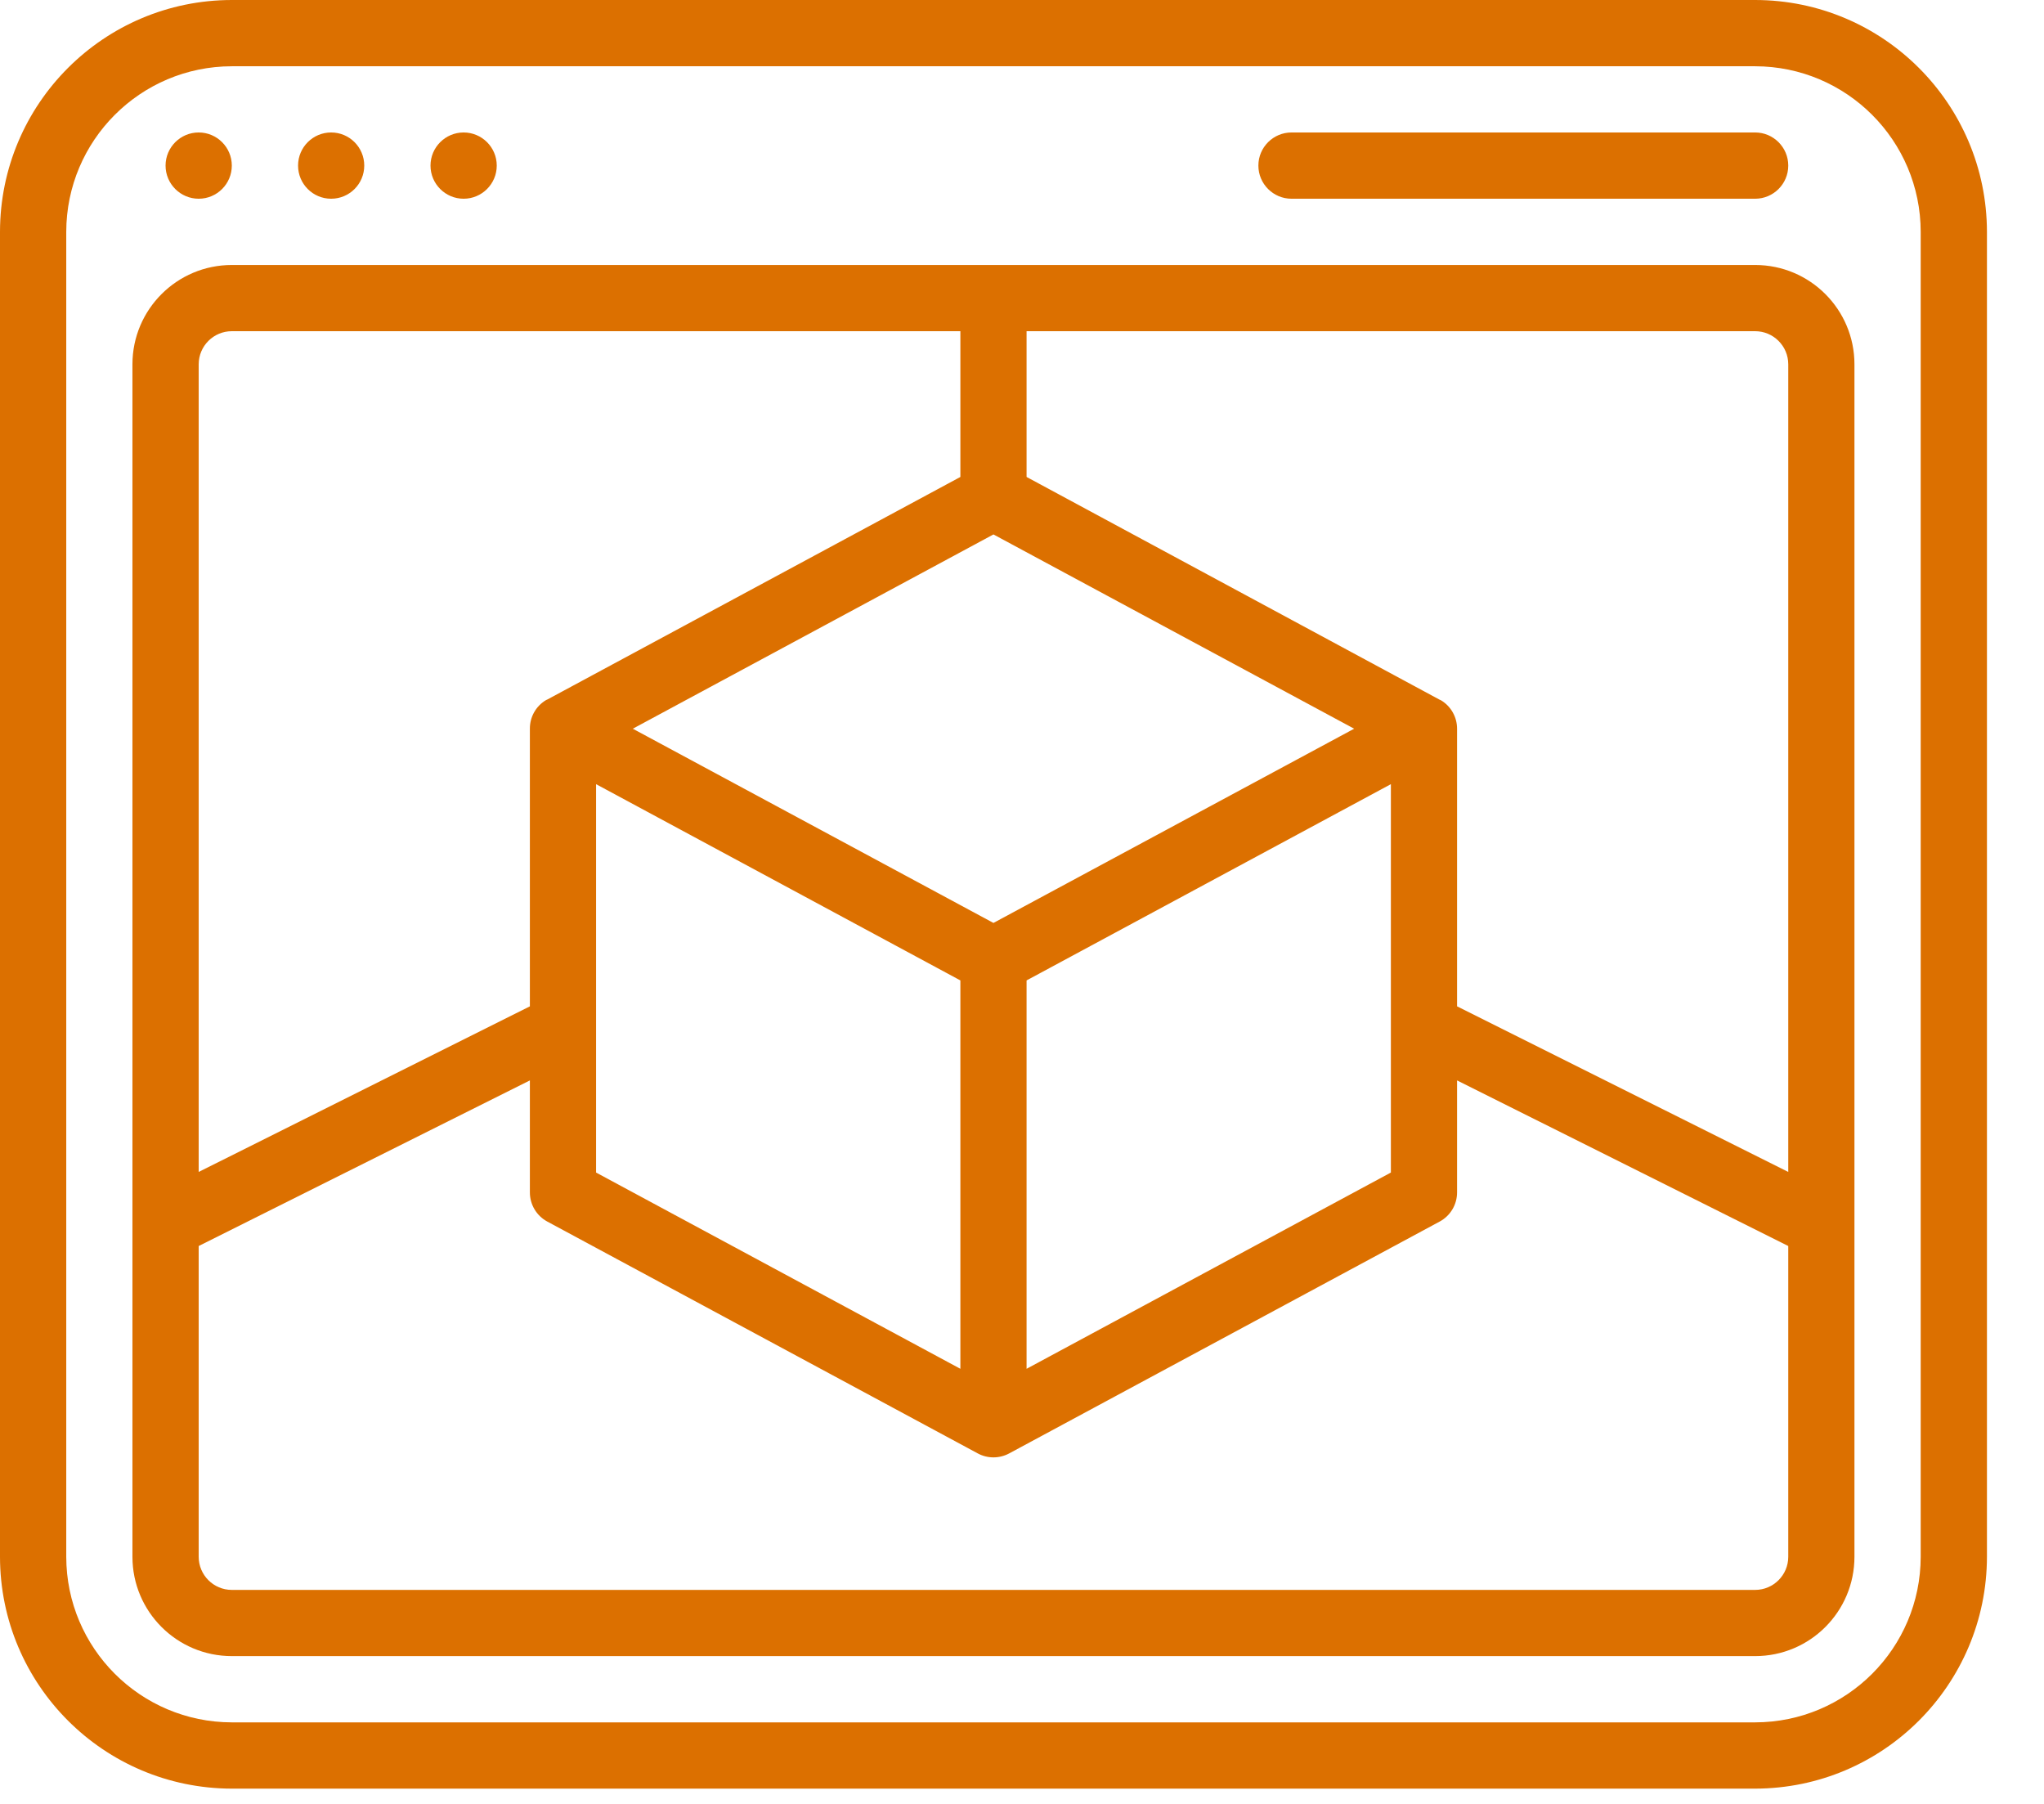 <svg width="34" height="30" viewBox="0 0 34 30" fill="none" xmlns="http://www.w3.org/2000/svg">
<path d="M29.195 0H3.856C1.727 0.002 0.002 1.727 0 3.856V25.89C0.002 28.018 1.727 29.743 3.856 29.746H29.195C31.323 29.743 33.048 28.018 33.051 25.89V3.856C33.048 1.727 31.323 0.002 29.195 0ZM31.949 25.89C31.947 27.41 30.715 28.642 29.195 28.644H3.856C2.336 28.642 1.104 27.41 1.102 25.89V3.856C1.104 2.336 2.336 1.104 3.856 1.102H29.195C30.715 1.104 31.947 2.336 31.949 3.856V25.89Z" fill="#DC7000"/>
<path d="M29.195 4.407H3.856C2.943 4.407 2.203 5.147 2.203 6.059V25.89C2.203 26.802 2.943 27.542 3.856 27.542H29.195C30.108 27.542 30.847 26.802 30.847 25.89V6.059C30.847 5.147 30.108 4.407 29.195 4.407ZM16.525 15.349L10.526 12.119L16.525 8.888L22.525 12.119L16.525 15.349ZM23.136 13.041V19.5L17.076 22.764V16.305L23.136 13.041ZM15.975 16.305V22.764L9.915 19.5V13.041L15.975 16.305ZM3.305 6.059C3.305 5.755 3.552 5.508 3.856 5.508H15.975V7.932L9.103 11.634C9.096 11.638 9.088 11.639 9.081 11.644C8.914 11.744 8.813 11.924 8.814 12.119V16.736L3.305 19.49V6.059ZM29.746 25.89C29.746 26.194 29.499 26.441 29.195 26.441H3.856C3.552 26.441 3.305 26.194 3.305 25.89V20.722L8.814 17.968V19.831C8.814 20.033 8.925 20.219 9.103 20.315L16.264 24.171C16.427 24.259 16.623 24.259 16.787 24.171L23.948 20.315C24.126 20.219 24.237 20.033 24.237 19.831V17.968L29.746 20.722V25.89ZM29.746 19.49L24.237 16.736V12.119C24.237 11.925 24.135 11.745 23.969 11.646C23.962 11.642 23.954 11.64 23.946 11.636L17.076 7.932V5.508H29.195C29.499 5.508 29.746 5.755 29.746 6.059V19.49Z" fill="#DC7000"/>
<path d="M3.305 3.305C3.609 3.305 3.856 3.058 3.856 2.754C3.856 2.45 3.609 2.203 3.305 2.203C3.001 2.203 2.754 2.45 2.754 2.754C2.754 3.058 3.001 3.305 3.305 3.305Z" fill="#DC7000"/>
<path d="M5.508 3.305C5.813 3.305 6.059 3.058 6.059 2.754C6.059 2.45 5.813 2.203 5.508 2.203C5.204 2.203 4.958 2.45 4.958 2.754C4.958 3.058 5.204 3.305 5.508 3.305Z" fill="#DC7000"/>
<path d="M7.712 3.305C8.016 3.305 8.263 3.058 8.263 2.754C8.263 2.45 8.016 2.203 7.712 2.203C7.408 2.203 7.161 2.45 7.161 2.754C7.161 3.058 7.408 3.305 7.712 3.305Z" fill="#DC7000"/>
<path d="M21.483 3.305H29.195C29.499 3.305 29.746 3.058 29.746 2.754C29.746 2.45 29.499 2.203 29.195 2.203H21.483C21.179 2.203 20.932 2.45 20.932 2.754C20.932 3.058 21.179 3.305 21.483 3.305Z" fill="#DC7000"/>
</svg>
